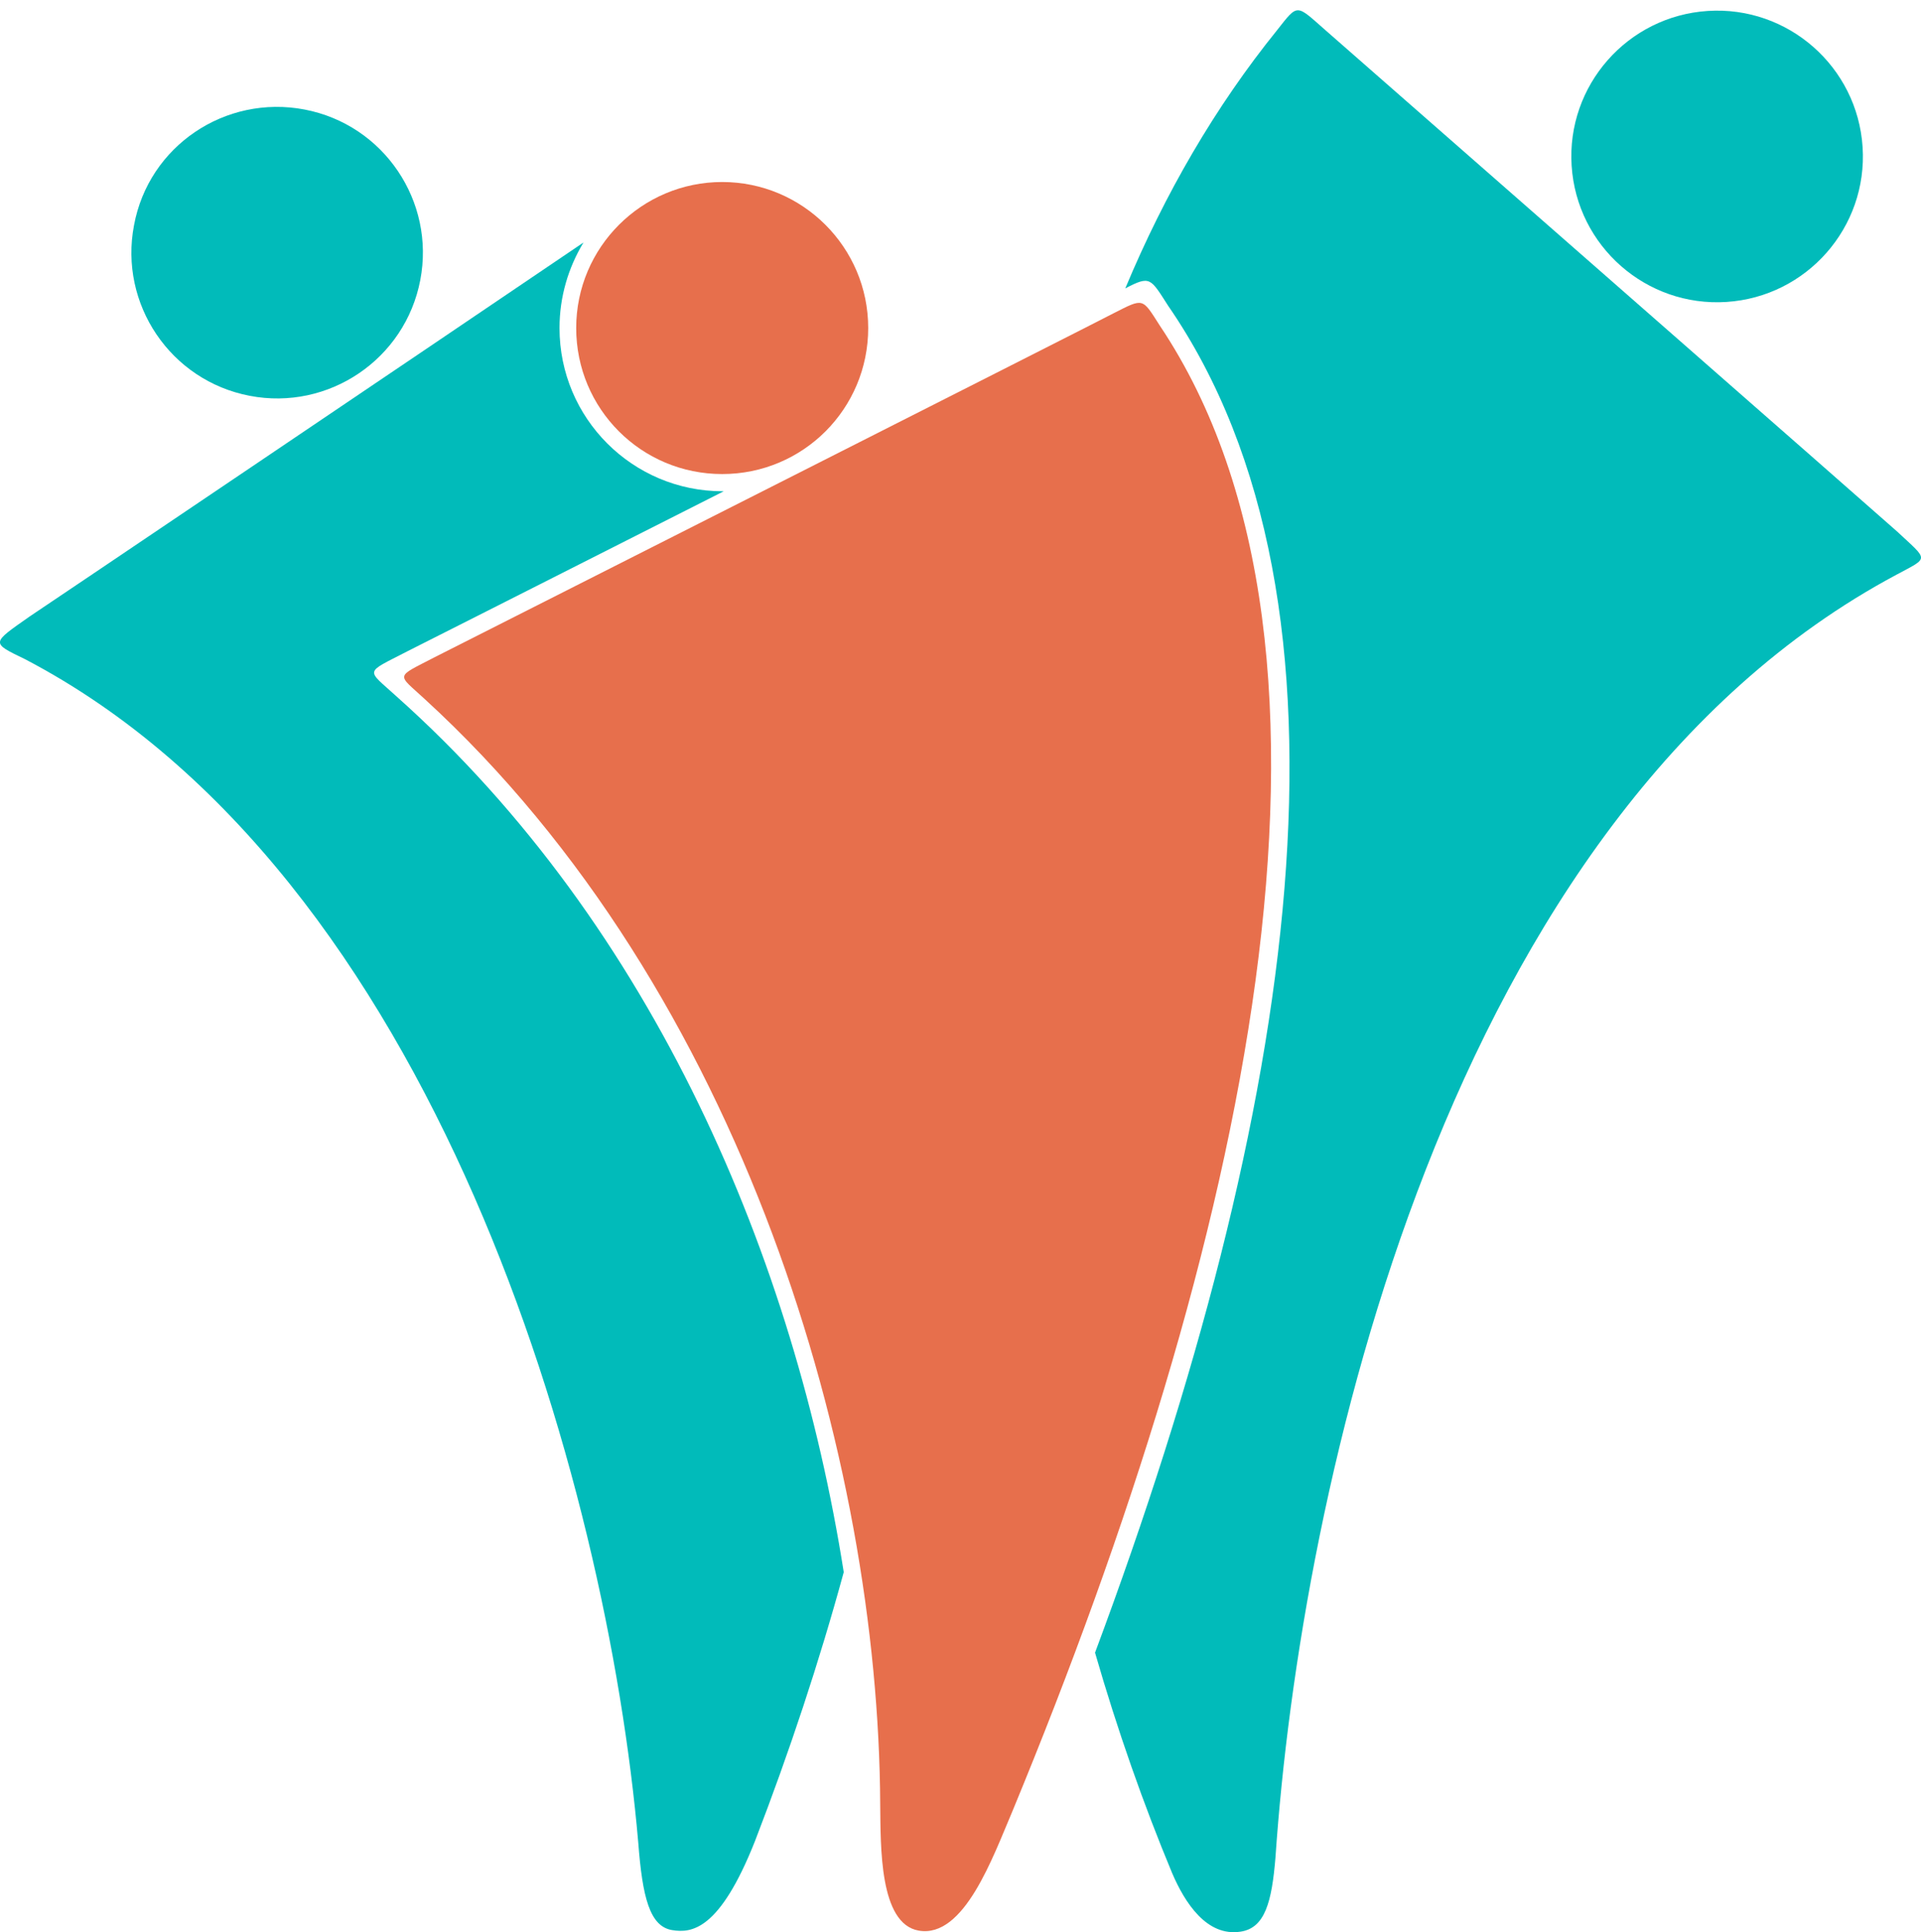 <?xml version="1.0" encoding="utf-8"?>
<!-- Generator: Adobe Illustrator 20.1.0, SVG Export Plug-In . SVG Version: 6.00 Build 0)  -->
<svg version="1.1" id="Layer_1" xmlns="http://www.w3.org/2000/svg" xmlns:xlink="http://www.w3.org/1999/xlink" x="0px" y="0px"
	 viewBox="0 0 368.4 370.5" style="enable-background:new 0 0 368.4 370.5;" xml:space="preserve">
<style type="text/css">
	.st0{fill:#E76F4C;}
	.st1{fill:#01BBBA;}
</style>
<g>
	<path class="st0" d="M138.5,34.9c15.4,0,28,12.5,28,28s-12.5,28-28,28s-28-12.5-28-28S123.1,34.9,138.5,34.9z"/>
	<path class="st0" d="M213.5,60.1c-2,1.1-129.3,65.5-130.1,65.9c-7.7,4-7.3,3.1-2,8c61.5,56.3,87.1,146.2,87.4,212
		c0.1,8-0.2,22.9,7.4,24.2c8.7,1.5,14.2-14.1,18-23c44.5-107.6,70.3-221.9,28.2-284.8C219,57.1,219.4,57.1,213.5,60.1z"/>
</g>
<g>
	<path class="st1" d="M327.5,2.1c15.4-1,28.7,10.7,29.7,26.1s-10.7,28.7-26.1,29.7c-15.4,1-28.7-10.7-29.7-26.1
		C300.4,16.4,312.1,3.1,327.5,2.1z"/>
	<path class="st1" d="M363.8,101.9c-0.6-0.6-107.9-94.6-109.6-96.1c-5.7-5-5.2-5.2-9.3,0c-11.8,14.6-21.5,31.3-29.1,49.5l0,0
		c4.8-2.5,4.8-2,8.2,3.3c39.5,57.3,24.7,154.6-14,258.3l0,0c4.3,14.9,9.3,29.1,14.8,42.3c2.4,5.6,6.6,12.2,13.1,11.2
		c4.7-0.7,6-5.7,6.7-14.2c4.8-70.3,32.5-199.8,119.1-246C370,106.8,369.9,107.6,363.8,101.9z"/>
</g>
<g>
	<path class="st1" d="M58.4,21c15.2,2.9,25.1,17.6,22.2,32.7C77.7,68.9,63,78.8,47.9,75.9C32.7,73,22.8,58.3,25.7,43.2
		C28.5,28,43.2,18.1,58.4,21z"/>
	<path class="st1" d="M76,133.5c-5.8-5.3-6.2-4.3,2.1-8.6c0.4-0.2,29.5-14.9,60.7-30.7h-0.2c-17.3,0-31.3-14-31.3-31.3
		c0-6,1.7-11.6,4.6-16.4l0,0C79.9,68.2,6.2,117.9,5.7,118.2c-7.4,5.2-7.5,5-0.9,8.2c78.8,41.2,111.6,157.7,117.6,226.9
		c0.8,10.5,2.2,16.1,6.5,16.8c3.7,0.6,9.1,0.1,15.9-17.1c6.6-17.1,12.3-34.3,17-51.5v-0.1C152.4,241.9,125.7,177.8,76,133.5z"/>
</g>
</svg>
